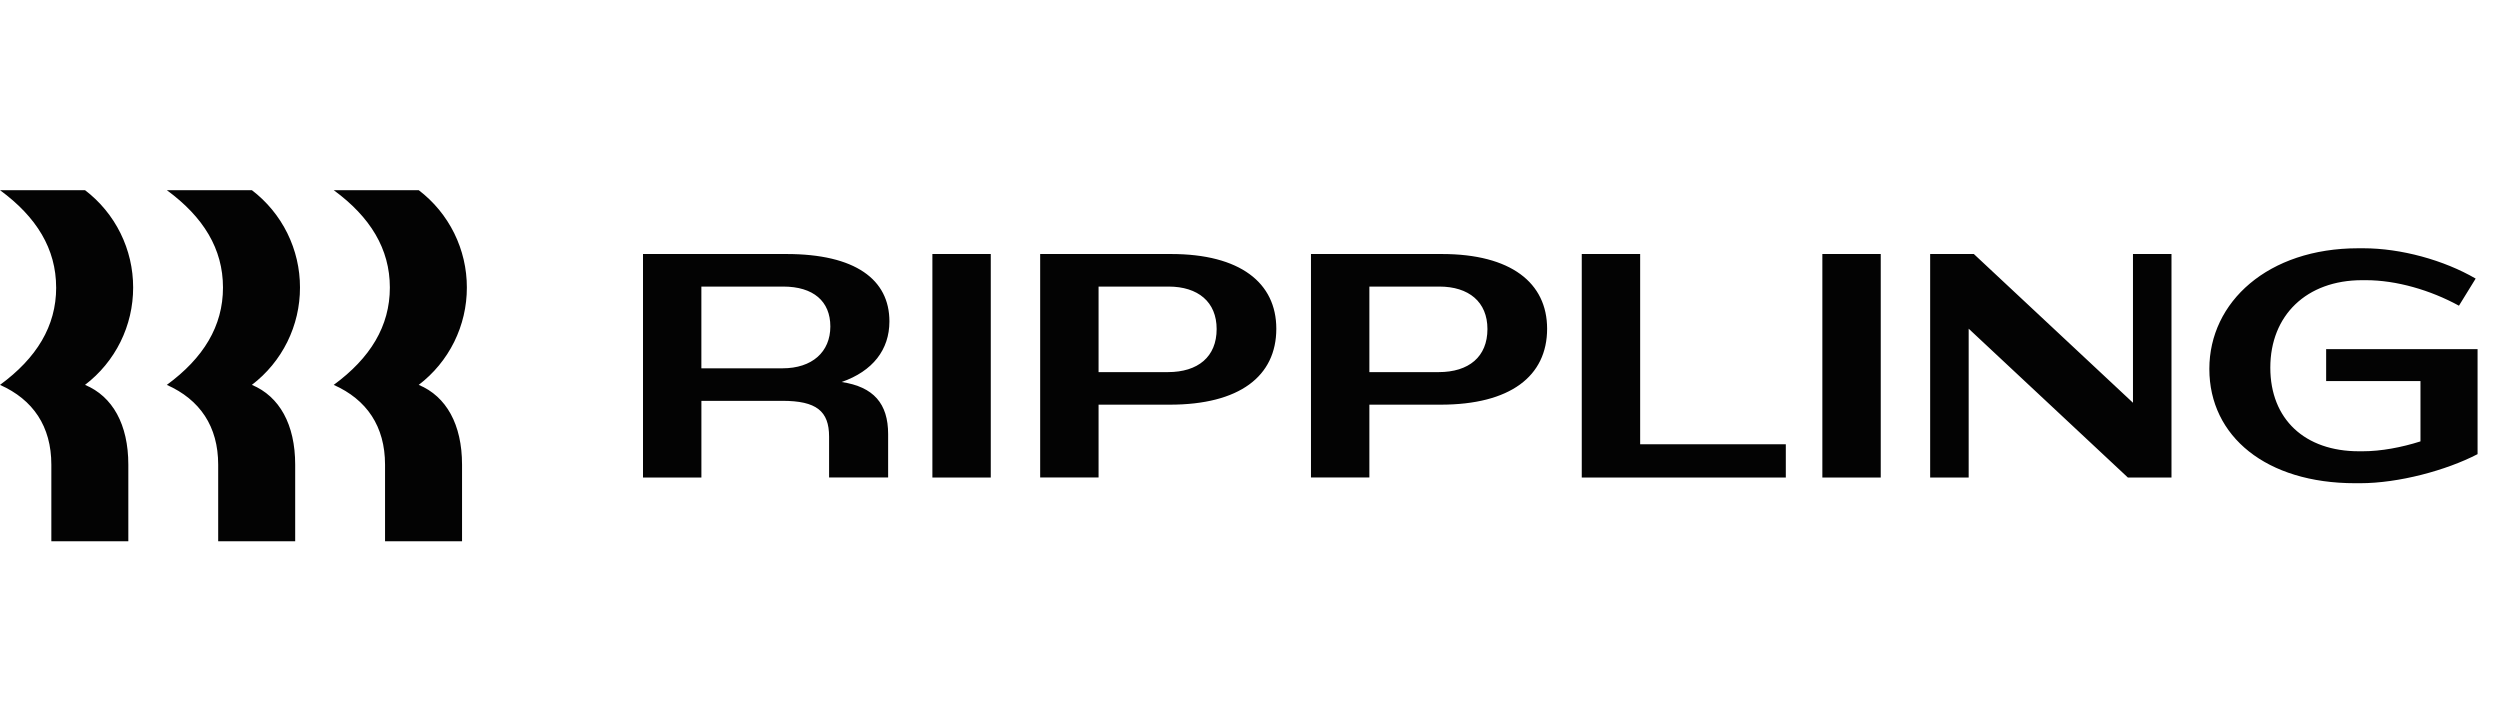 <svg width="175" height="50" viewBox="0 0 175 50" fill="none" xmlns="http://www.w3.org/2000/svg">
<path d="M3.93 20.127C3.93 17.423 2.56 15.189 0 13.312H5.951C7 14.111 7.85 15.142 8.435 16.325C9.019 17.507 9.322 18.808 9.32 20.127C9.322 21.445 9.019 22.747 8.435 23.929C7.85 25.111 7 26.142 5.951 26.941C7.884 27.747 8.983 29.713 8.983 32.527V37.89H3.594V32.527C3.594 29.847 2.315 27.971 0.001 26.942C2.562 25.065 3.932 22.832 3.932 20.128L3.93 20.127ZM15.609 20.127C15.609 17.423 14.239 15.189 11.678 13.312H17.631C18.68 14.112 19.53 15.143 20.114 16.325C20.698 17.507 21.001 18.808 20.999 20.127C21.001 21.445 20.698 22.747 20.114 23.929C19.53 25.111 18.68 26.142 17.631 26.941C19.562 27.747 20.663 29.713 20.663 32.527V37.89H15.273V32.527C15.273 29.847 13.992 27.971 11.678 26.942C14.239 25.065 15.609 22.832 15.609 20.128V20.127ZM27.29 20.127C27.29 17.423 25.92 15.189 23.36 13.312H29.311C30.36 14.111 31.21 15.142 31.795 16.325C32.379 17.507 32.682 18.808 32.68 20.127C32.682 21.445 32.379 22.747 31.795 23.929C31.21 25.111 30.36 26.142 29.311 26.941C31.243 27.747 32.343 29.713 32.343 32.527V37.89H26.953V32.527C26.953 29.847 25.673 27.971 23.36 26.942C25.92 25.065 27.29 22.832 27.29 20.128V20.127ZM49.096 33.425H45.01V17.781H55.05C59.878 17.781 62.259 19.57 62.259 22.496C62.259 24.484 61.091 25.981 58.913 26.741C61.158 27.076 62.169 28.26 62.169 30.384V33.422H58.036V30.562C58.036 28.773 57.138 28.059 54.779 28.059H49.098V33.425H49.096ZM54.823 20.06H49.096V25.782H54.778C56.844 25.782 58.124 24.641 58.124 22.854C58.124 21.088 56.935 20.06 54.823 20.06ZM69.354 17.781H65.267V33.425H69.354V17.781ZM81.886 28.327H76.9V33.422H72.812V17.781H81.975C86.804 17.781 89.342 19.792 89.342 23.011C89.342 26.339 86.76 28.327 81.886 28.327ZM81.796 20.06H76.9V26.048H81.751C83.862 26.048 85.165 24.976 85.165 23.033C85.165 21.133 83.862 20.06 81.796 20.06ZM100.842 28.327H95.856V33.422H91.768V17.781H100.931C105.759 17.781 108.298 19.792 108.298 23.011C108.298 26.339 105.714 28.327 100.842 28.327ZM100.752 20.06H95.856V26.048H100.707C102.818 26.048 104.121 24.976 104.121 23.033C104.121 21.133 102.818 20.06 100.752 20.06ZM114.811 17.781V31.098H125.007V33.425H110.723V17.781H114.811ZM131.652 17.781H127.565V33.425H131.652V17.781ZM137.807 23.009V33.425H135.111V17.781H138.169L149.308 28.193V17.781H152.004V33.425H148.949L137.807 23.008V23.009ZM165.346 19.613C161.459 19.613 158.922 22.071 158.922 25.735C158.922 29.354 161.347 31.589 165.12 31.589H165.389C166.67 31.589 168.107 31.32 169.433 30.897V26.673H162.83V24.439H173.43V31.79C171.23 32.93 167.905 33.825 165.21 33.825H164.851C158.651 33.825 154.654 30.561 154.654 25.824C154.654 21.132 158.765 17.379 165.075 17.379H165.434C168.063 17.379 171.072 18.205 173.296 19.501L172.127 21.399C170.129 20.306 167.748 19.613 165.615 19.613H165.346Z" fill="#030303"/>
</svg>
